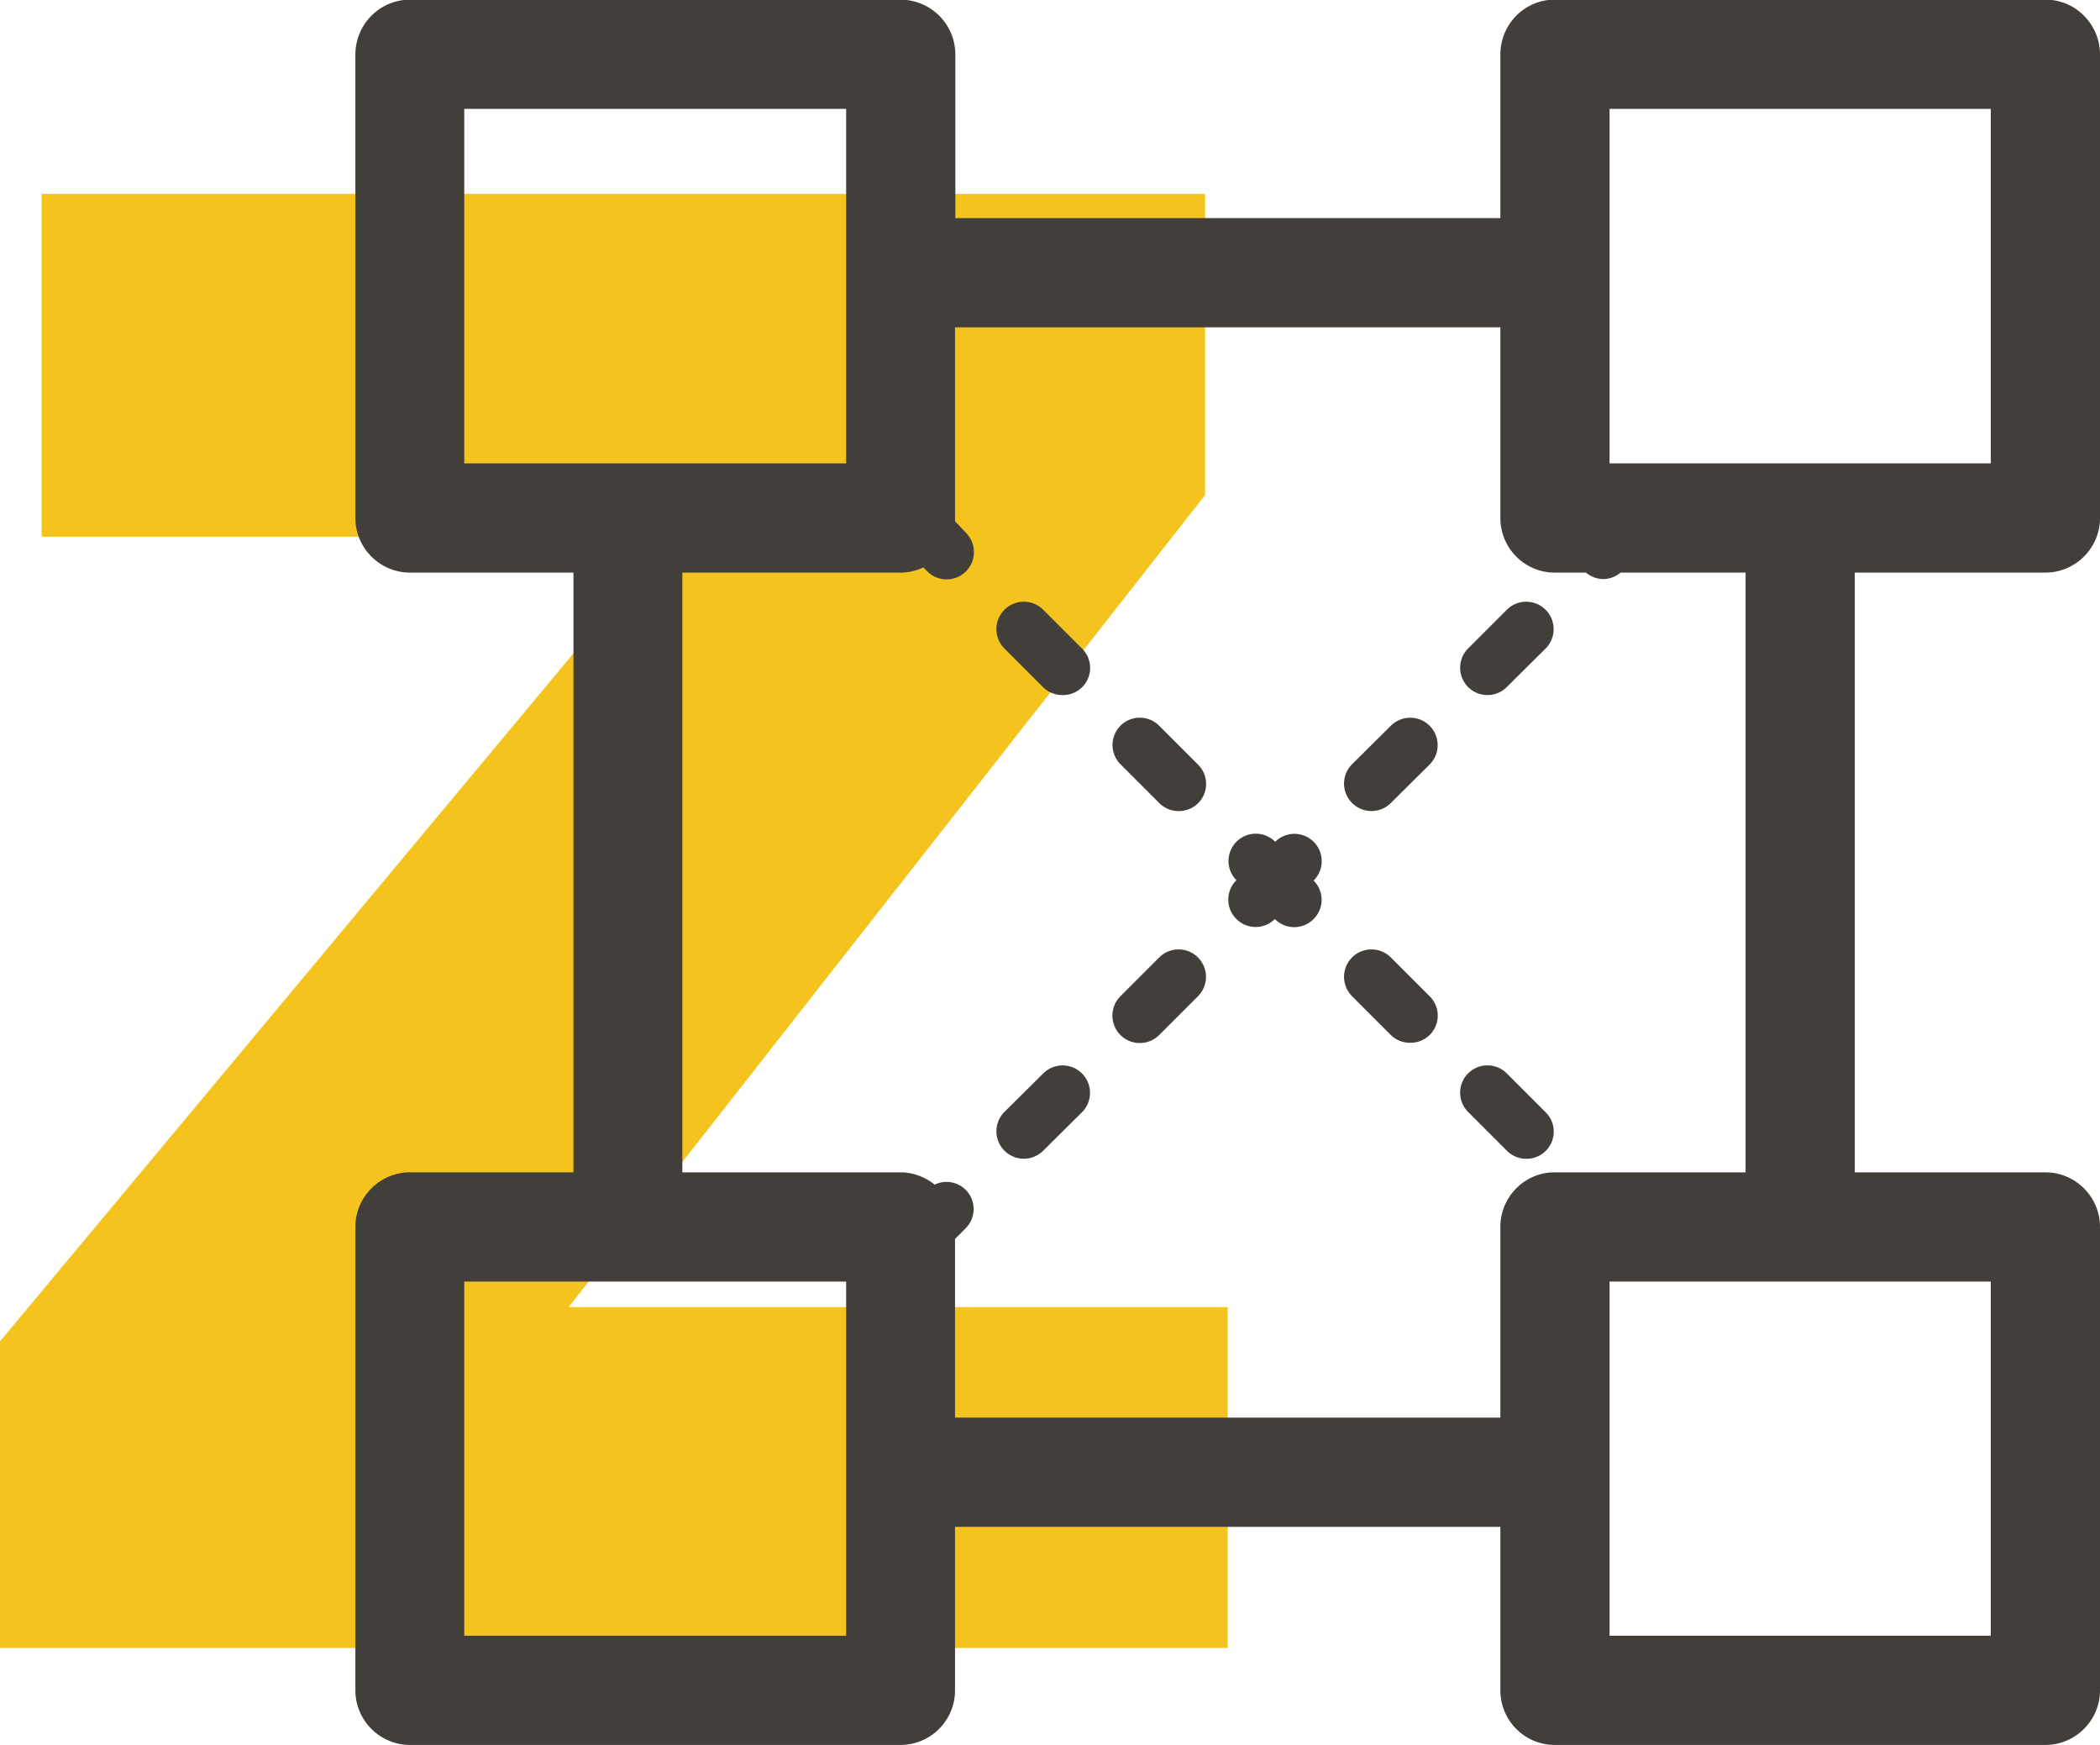<svg xmlns="http://www.w3.org/2000/svg" xmlns:xlink="http://www.w3.org/1999/xlink" width="65" height="54"><defs><path id="a" d="M1178.29 6464v10.61h19.47l-20.76 24.9v9.49h38v-10.55h-20.4l19.7-25.13V6464z"/><path id="b" d="M1240.31 6494.28c.93 0 1.69.76 1.69 1.69v14.34c0 .93-.76 1.69-1.69 1.69h-15.19c-.93 0-1.68-.76-1.68-1.69v-5.06h-16.88v5.06c0 .93-.75 1.69-1.69 1.69h-15.18c-.93 0-1.69-.76-1.69-1.69v-14.34c0-.93.76-1.69 1.69-1.69h5.06v-18.56h-5.06c-.93 0-1.69-.76-1.69-1.69v-14.34c0-.94.76-1.7 1.69-1.7h15.18c.94 0 1.7.76 1.7 1.7v5.06h16.87v-5.06c0-.94.75-1.7 1.68-1.7h15.2c.92 0 1.68.76 1.68 1.7v14.34c0 .93-.76 1.69-1.69 1.69h-5.9v18.56zm-48.94 3.38v10.96h11.82v-10.96zm11.82-36.29h-11.82v10.97h11.82zm22.9 14.35h-.97c-.93 0-1.68-.76-1.68-1.69v-5.9h-16.88v6l.34.36a.84.84 0 1 1-1.2 1.19l-.12-.12c-.21.1-.45.16-.7.16h-6.76v18.56h6.75c.4 0 .77.15 1.06.38a.84.84 0 0 1 .97 1.34l-.34.34v5.53h16.88v-5.9c0-.93.75-1.69 1.68-1.69h5.91v-18.56h-3.87a.84.84 0 0 1-.53.2.84.84 0 0 1-.54-.2zm12.53-3.38v-10.97h-11.8v10.97zm-11.8 25.32v10.96h11.8v-10.96zm-2.58-3.8a.84.84 0 0 1-.6-.25l-1.2-1.2a.84.84 0 1 1 1.2-1.19l1.2 1.2a.84.84 0 0 1-.6 1.44zm-.6-14.6a.84.84 0 1 1-1.2-1.19l1.2-1.2a.84.84 0 1 1 1.2 1.2zm-3 11.01a.84.84 0 0 1-.59-.24l-1.2-1.2a.84.84 0 1 1 1.2-1.2l1.2 1.2a.84.84 0 0 1-.6 1.44zm-.59-7.42a.84.84 0 1 1-1.2-1.2l1.2-1.19a.84.84 0 1 1 1.2 1.2zm-2.39 3.59a.84.84 0 0 1-1.2 0 .84.84 0 0 1-1.19 0 .84.84 0 0 1 0-1.2.84.84 0 1 1 1.2-1.19.84.84 0 1 1 1.19 1.2c.33.33.33.86 0 1.19zm-4.78 3.59a.84.84 0 1 1-1.2-1.2l1.2-1.2a.84.84 0 0 1 1.2 1.2zm.6-6.93a.84.84 0 0 1-.6-.25l-1.2-1.2a.84.84 0 0 1 1.2-1.19l1.2 1.2a.84.84 0 0 1-.6 1.44zm-4.19 10.51a.84.84 0 1 1-1.2-1.2l1.2-1.19a.84.84 0 1 1 1.2 1.2zm.6-14.1a.84.84 0 0 1-.6-.24l-1.2-1.2a.84.84 0 1 1 1.2-1.2l1.2 1.2a.84.84 0 0 1-.6 1.44z"/></defs><use fill="#f5c31d" xlink:href="#a" transform="translate(-1177 -6458)"/><use fill="#423e3a" xlink:href="#b" transform="translate(-1177 -6458)"/></svg>